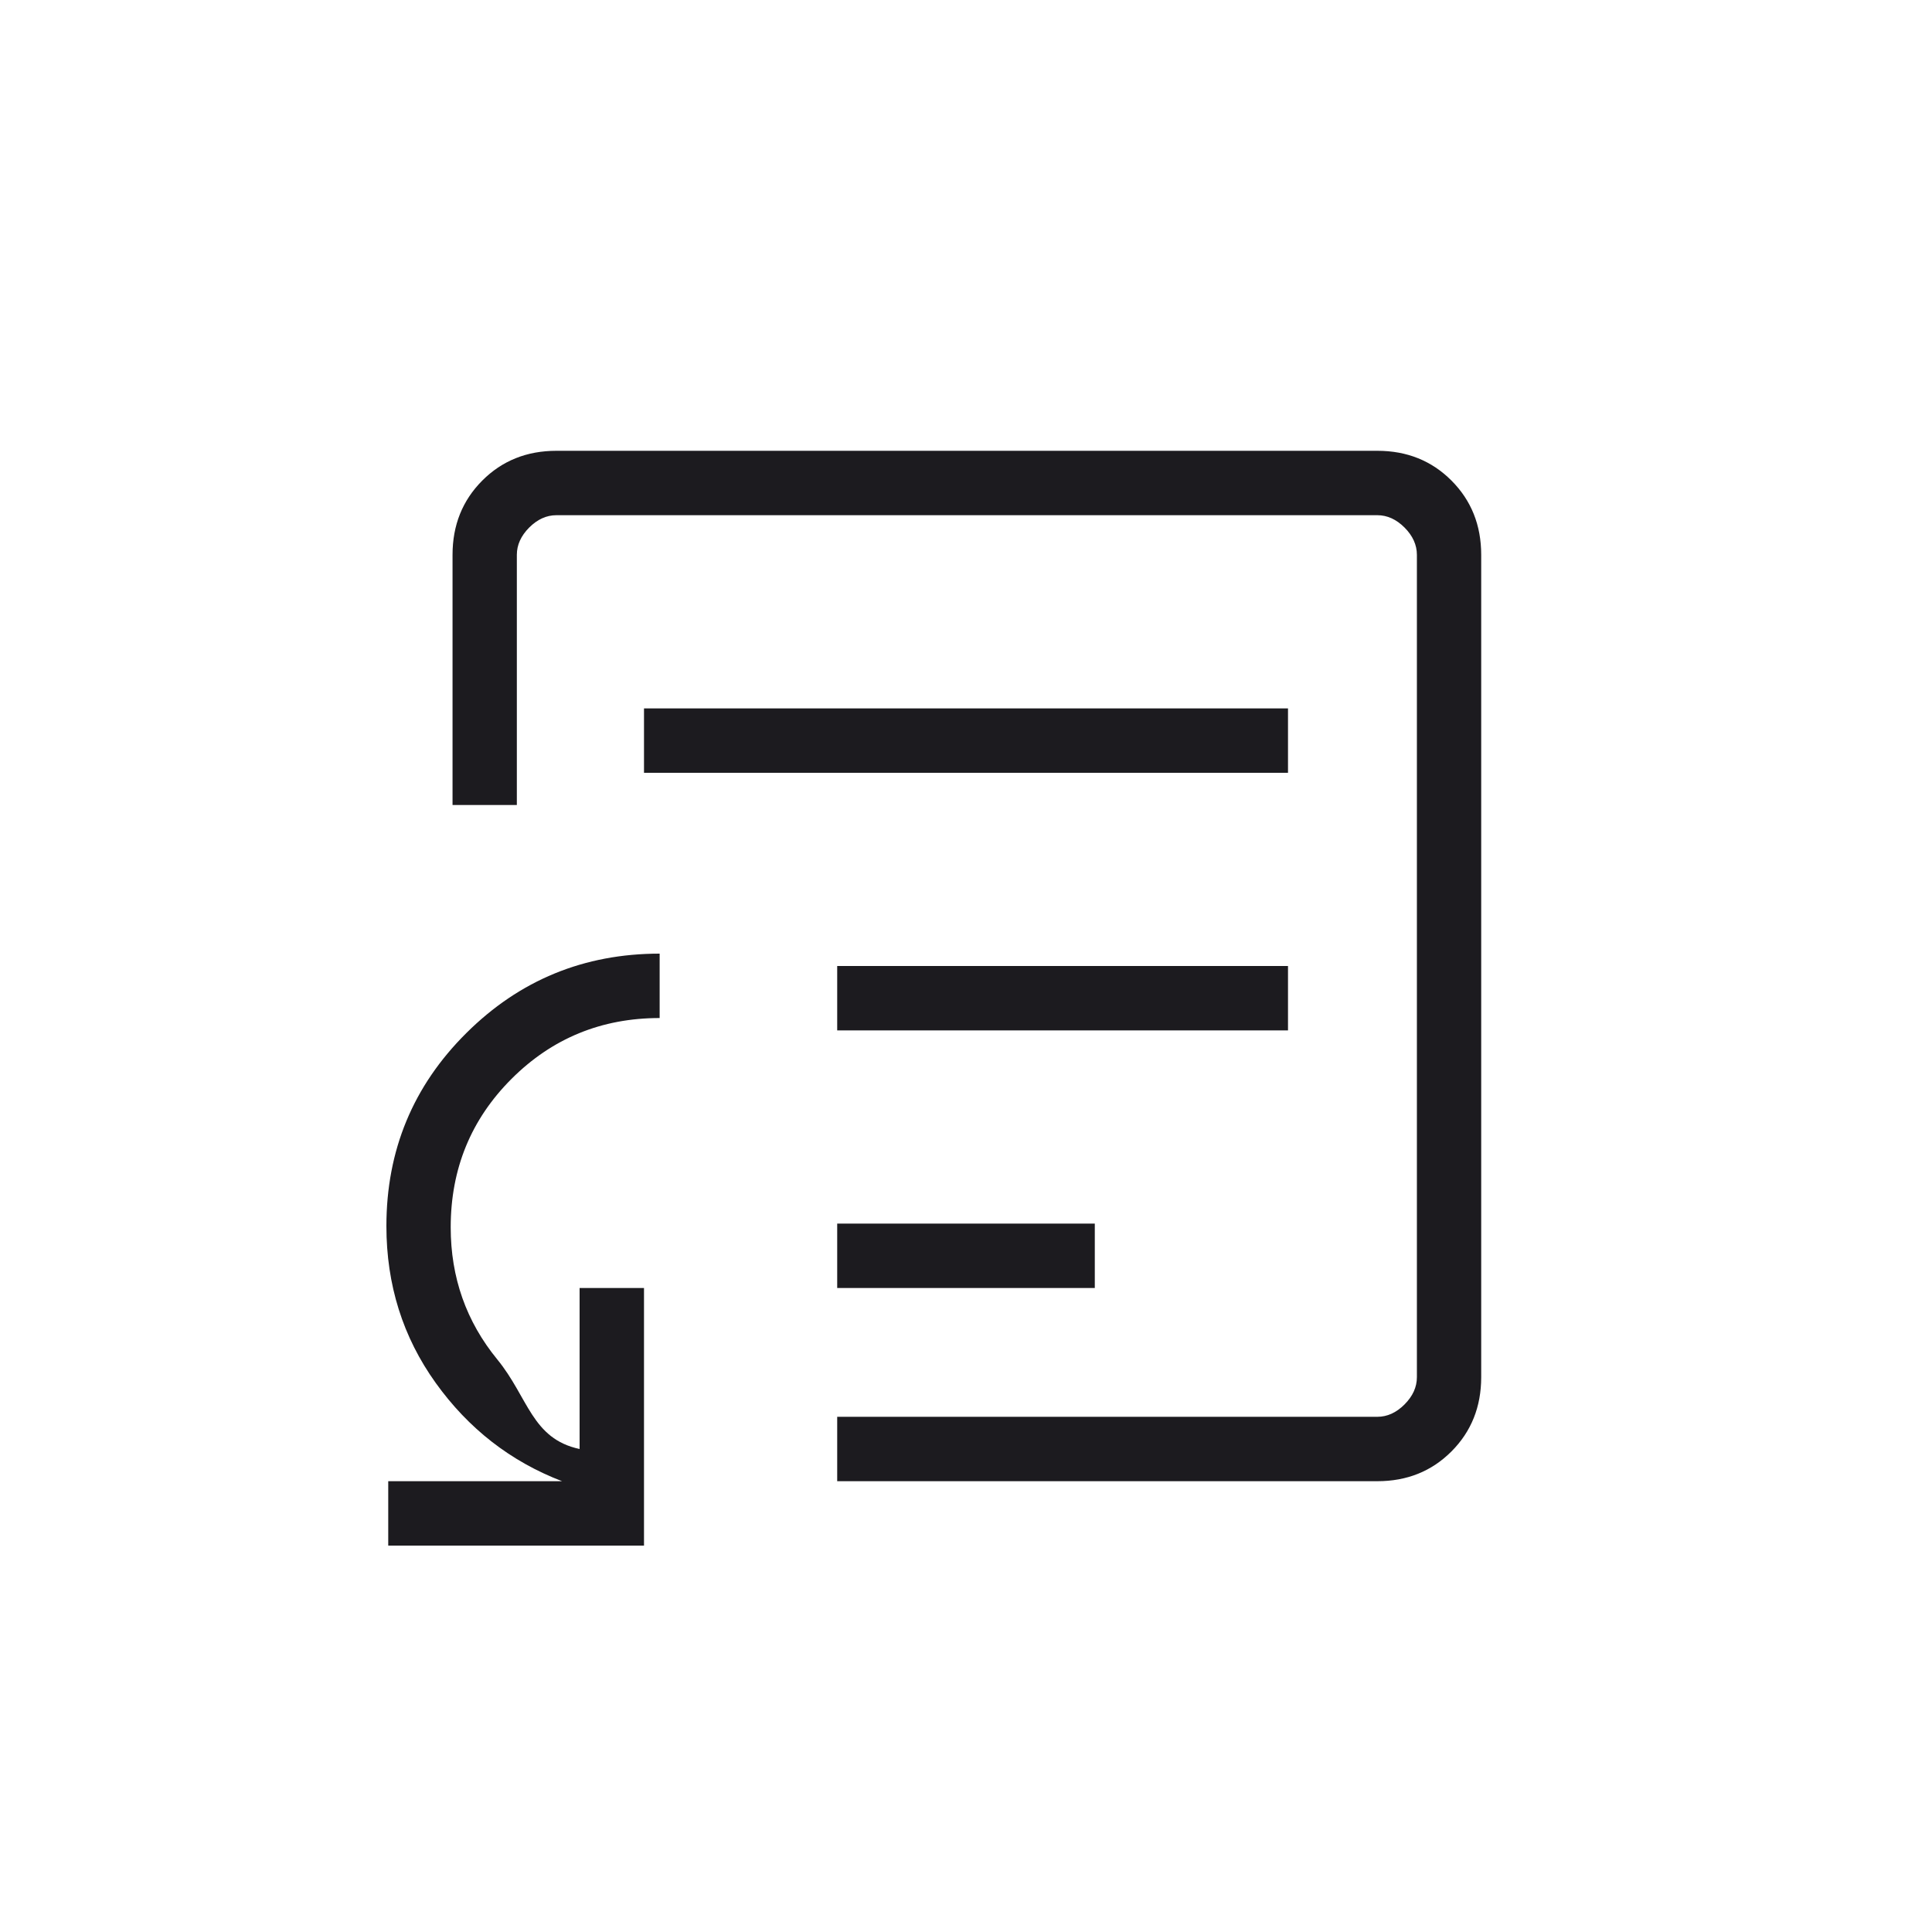 <svg width="60" height="60" viewBox="0 0 60 60" fill="none" xmlns="http://www.w3.org/2000/svg">
<mask id="mask0_695_1241" style="mask-type:alpha" maskUnits="userSpaceOnUse" x="0" y="0" width="60" height="60">
<rect width="60" height="60" fill="#D9D9D9"/>
</mask>
<g mask="url(#mask0_695_1241)">
<path d="M26 40H34V38H26V40ZM26 32H40V30H26V32ZM20 24H40V22H20V24ZM12.057 48V46H17.456C15.858 45.387 14.55 44.369 13.53 42.946C12.51 41.523 12 39.9 12 38.077C12 35.726 12.827 33.727 14.482 32.083C16.137 30.438 18.138 29.616 20.486 29.616V31.616C18.681 31.616 17.148 32.245 15.887 33.504C14.627 34.763 13.997 36.3 13.997 38.115C13.997 39.672 14.479 41.04 15.444 42.219C16.409 43.399 16.513 44.682 18 45V40H20V48H12.057ZM26 46V44H42.775C43.082 44 43.364 43.872 43.62 43.615C43.875 43.359 44.003 43.077 44.003 42.769V17.231C44.003 16.923 43.875 16.641 43.62 16.384C43.364 16.128 43.082 16 42.775 16H17.28C16.972 16 16.69 16.128 16.434 16.384C16.179 16.641 16.051 16.923 16.051 17.231V25H14.054V17.231C14.054 16.31 14.362 15.542 14.977 14.925C15.593 14.308 16.36 14 17.28 14H42.775C43.694 14 44.461 14.308 45.077 14.925C45.692 15.542 46 16.31 46 17.231V42.769C46 43.69 45.692 44.458 45.077 45.075C44.461 45.692 43.694 46 42.775 46H26Z" fill="#1C1B1F"/>
</g>
</svg>
